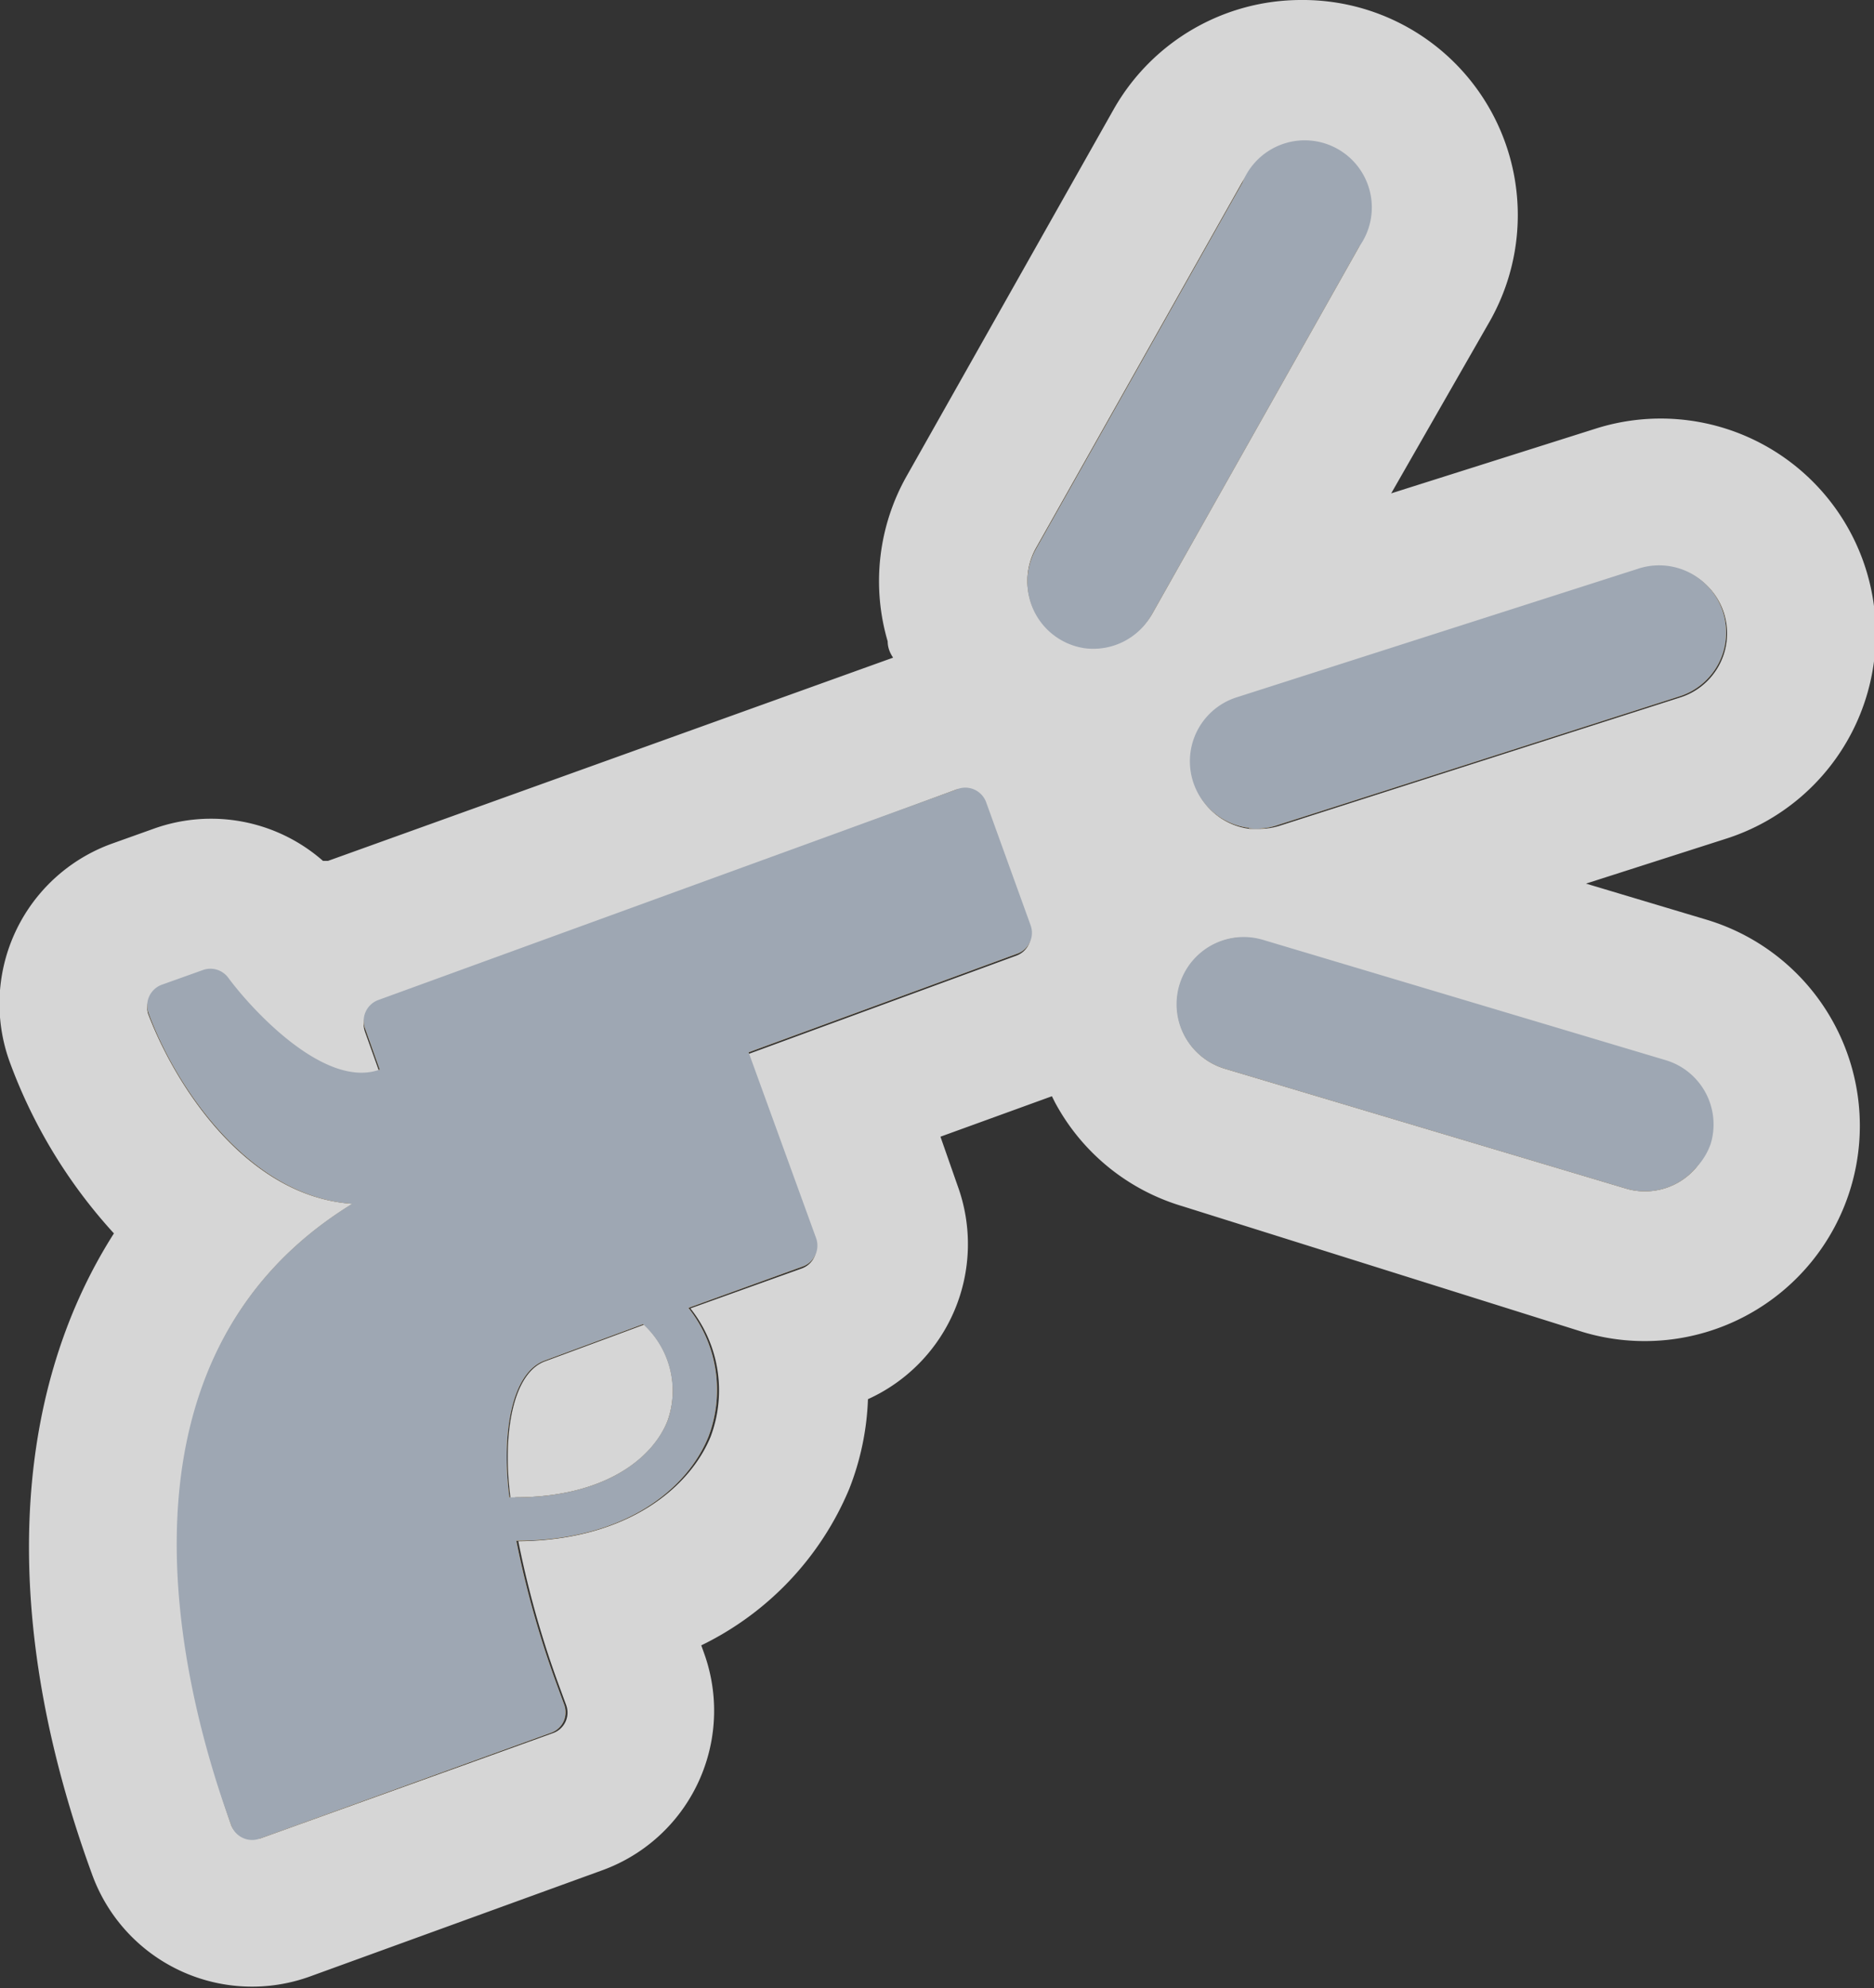 <svg xmlns="http://www.w3.org/2000/svg" viewBox="0 0 38 40.3"><rect x="0" y="0" width="38" height="40.3" fill="#333333" stroke="none"/><defs><style>.a{opacity:0.8;}.b{fill:#ffab24;}.c{fill:#fff;}.d{fill:#9ea7b3;}</style></defs><title>Asset 1</title><g class="a"><path class="b" d="M11.44,34.55l-.18-.49a19.59,19.59,0,0,1-.79-2.83c2.25,0,3.49-1.09,3.9-2.12a2.67,2.67,0,0,0-.41-2.6l2.32-.84a.45.45,0,0,0,.27-.57l-1.37-3.77,5.45-2a.45.45,0,0,0,.27-.57L20,16.27A.45.45,0,0,0,19.4,16L7.67,20.27a.45.45,0,0,0-.27.57l.3.84c-1.11.4-2.59-1.21-3.07-1.86a.45.45,0,0,0-.51-.16l-.84.3a.45.45,0,0,0-.27.57c.52,1.43,2,3.72,4.13,3.87C2,27.56,3.64,34.13,4.69,37a.45.45,0,0,0,.57.27l5.92-2.15A.44.44,0,0,0,11.44,34.55Zm2.1-5.76c-.31.78-1.31,1.59-3.21,1.56-.17-1.34.06-2.53.71-2.77l2-.74A1.83,1.83,0,0,1,13.54,28.79Zm20.85-5.12A1.36,1.36,0,0,1,33,24.1l-8.17-2.44a1.36,1.36,0,0,1,.78-2.61l8.17,2.44a1.36,1.36,0,0,1,.91,1.69A1.34,1.34,0,0,1,34.39,23.67Zm-9.07-6.89a1.36,1.36,0,0,1-.23-2.65l8.12-2.6a1.36,1.36,0,1,1,.83,2.59l-8.12,2.6A1.36,1.36,0,0,1,25.33,16.79ZM22,13.14a1.36,1.36,0,0,1-1-2l4.19-7.43A1.36,1.36,0,1,1,27.56,5l-4.19,7.43A1.36,1.36,0,0,1,22,13.14Z"/><path class="c" d="M26.38,3a1.36,1.36,0,0,1,1.18,2l-4.19,7.43a1.36,1.36,0,0,1-1.19.69H22a1.36,1.36,0,0,1-1-2l4.19-7.43A1.36,1.36,0,0,1,26.38,3m7.26,8.48a1.36,1.36,0,0,1,.42,2.66l-8.12,2.6a1.37,1.37,0,0,1-.41.06h-.19a1.36,1.36,0,0,1-.23-2.65l8.12-2.6a1.37,1.37,0,0,1,.41-.06M19.55,16a.45.45,0,0,1,.42.29l.91,2.51a.45.45,0,0,1-.27.57l-5.45,2,1.37,3.77a.45.45,0,0,1-.27.57L14,26.52a2.67,2.67,0,0,1,.41,2.6c-.41,1-1.65,2.1-3.9,2.12a19.59,19.59,0,0,0,.79,2.83l.18.49a.44.44,0,0,1-.27.57L5.26,37.27l-.15,0A.45.45,0,0,1,4.69,37c-1-2.88-2.69-9.45,2.46-12.6C5,24.26,3.55,22,3,20.54A.45.45,0,0,1,3.29,20l.84-.3.15,0a.45.45,0,0,1,.36.18c.42.58,1.65,1.93,2.69,1.93a1.09,1.09,0,0,0,.37-.06l-.3-.84a.45.45,0,0,1,.27-.57L19.4,16l.15,0M10.44,30.35c1.83,0,2.81-.8,3.1-1.56a1.83,1.83,0,0,0-.48-1.94l-2,.74c-.65.23-.88,1.43-.71,2.77h.11M25.18,19a1.35,1.35,0,0,1,.39.06l8.17,2.44a1.36,1.36,0,0,1,.91,1.69,1.34,1.34,0,0,1-.26.48A1.36,1.36,0,0,1,33,24.1l-8.17-2.44A1.36,1.36,0,0,1,25.18,19m1.2-19h0a4.37,4.37,0,0,0-3.8,2.22L18.39,9.64A4.33,4.33,0,0,0,18,13q0,.17.11.33L6.65,17.45l-.1,0a3.44,3.44,0,0,0-3.44-.65l-.84.3A3.45,3.45,0,0,0,.21,21.56,10.51,10.51,0,0,0,2.31,25C.2,28.31,0,32.89,1.87,38a3.45,3.45,0,0,0,4.42,2.06l5.92-2.15a3.44,3.44,0,0,0,2.06-4.42l-.05-.14a6.17,6.17,0,0,0,3-3.17,5.49,5.49,0,0,0,.38-1.82,3.45,3.45,0,0,0,1.82-4.32l-.35-1,2.26-.82.06.12a4.33,4.33,0,0,0,2.59,2.11L32.1,27a4.36,4.36,0,1,0,2.5-8.36l-2.44-.73L35,17a4.36,4.36,0,0,0-2.65-8.31L28.21,10l2-3.49A4.36,4.36,0,0,0,26.38,0Z"/></g><path class="d" d="M11.44,34.55l-.18-.49a19.59,19.59,0,0,1-.79-2.83c2.25,0,3.49-1.09,3.9-2.12a2.67,2.67,0,0,0-.41-2.6l2.32-.84a.45.45,0,0,0,.27-.57l-1.37-3.77,5.45-2a.45.45,0,0,0,.27-.57L20,16.27A.45.45,0,0,0,19.4,16L7.67,20.27a.45.45,0,0,0-.27.57l.3.84c-1.11.4-2.59-1.21-3.07-1.86a.45.45,0,0,0-.51-.16l-.84.3a.45.45,0,0,0-.27.57c.52,1.43,2,3.72,4.13,3.87C2,27.56,3.64,34.13,4.69,37a.45.45,0,0,0,.57.27l5.92-2.15A.44.44,0,0,0,11.44,34.55Zm2.1-5.76c-.31.78-1.31,1.59-3.21,1.56-.17-1.34.06-2.53.71-2.77l2-.74A1.83,1.83,0,0,1,13.54,28.79Zm20.85-5.12A1.36,1.36,0,0,1,33,24.1l-8.17-2.44a1.36,1.36,0,0,1,.78-2.61l8.17,2.44a1.36,1.36,0,0,1,.91,1.69A1.34,1.34,0,0,1,34.39,23.67Zm-9.07-6.89a1.36,1.36,0,0,1-.23-2.65l8.12-2.6a1.36,1.36,0,1,1,.83,2.59l-8.12,2.6A1.36,1.36,0,0,1,25.33,16.79ZM22,13.14a1.36,1.36,0,0,1-1-2l4.19-7.43A1.36,1.36,0,1,1,27.56,5l-4.19,7.43A1.36,1.36,0,0,1,22,13.14Z"/></svg>